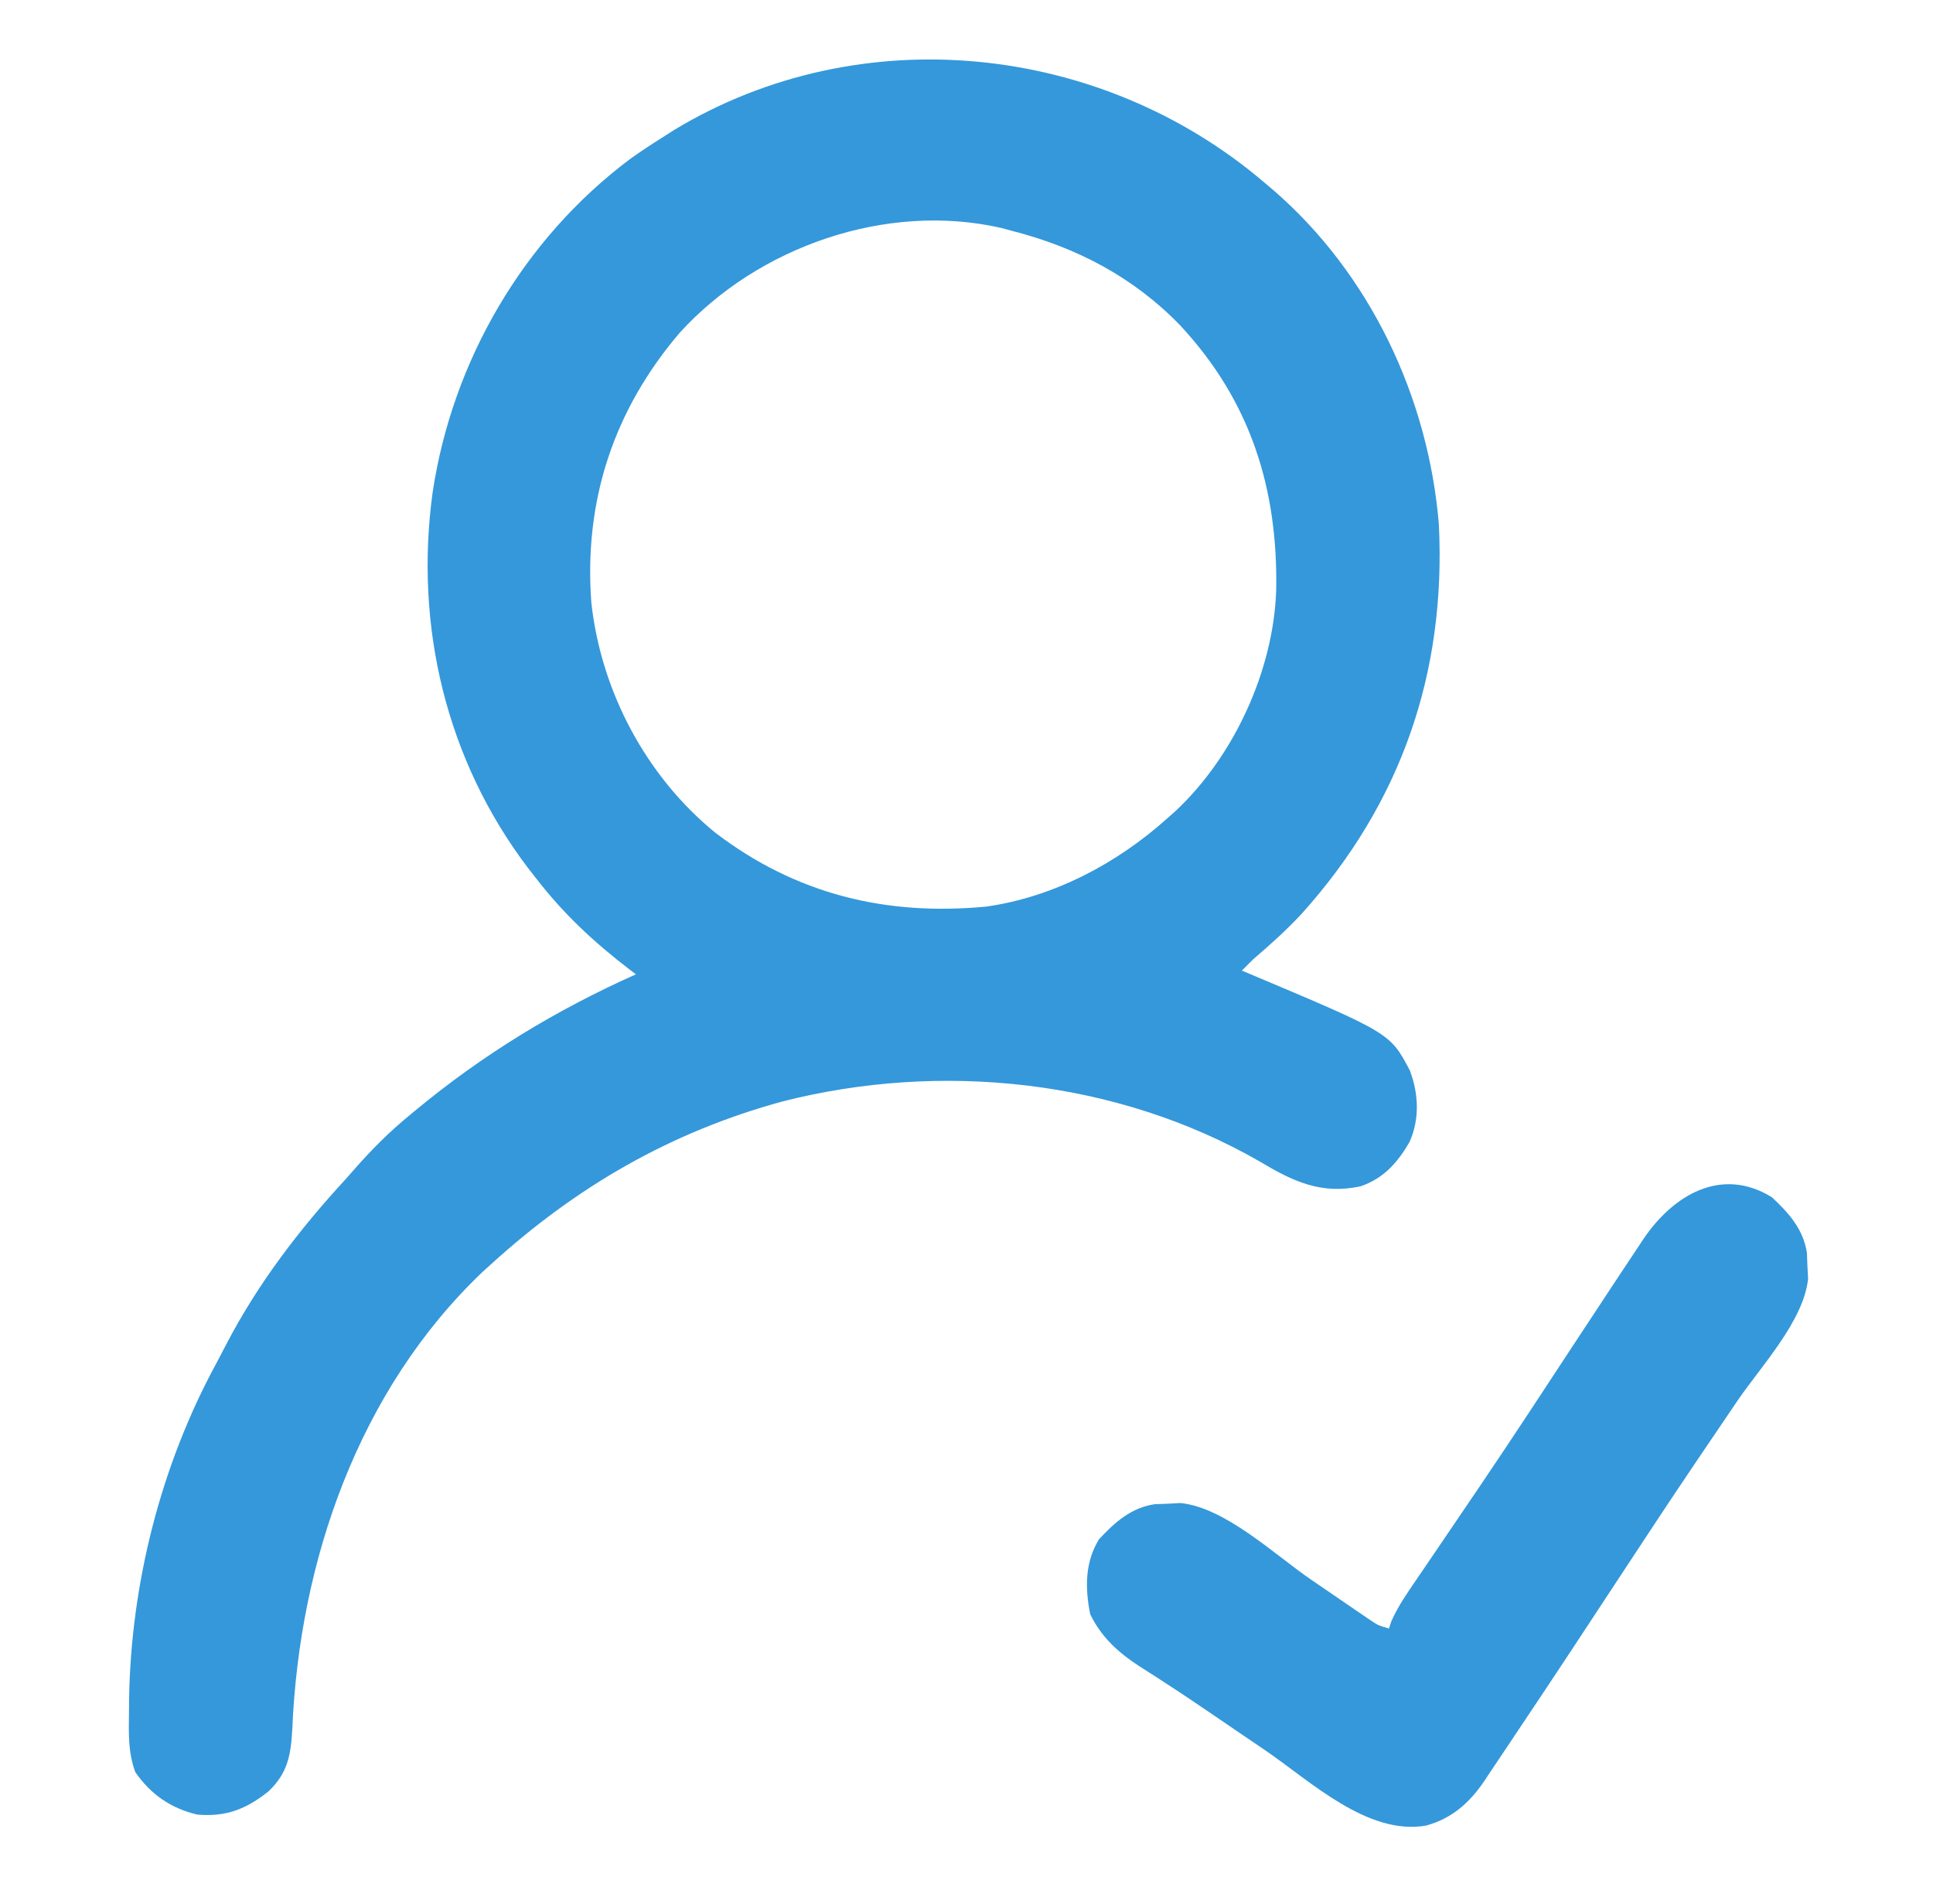 <svg width="65" height="64" viewBox="0 0 65 64" fill="none" xmlns="http://www.w3.org/2000/svg">
<g id="add-friend">
<path id="Vector" d="M42.509 6.131C42.607 6.214 42.704 6.296 42.805 6.381C46.07 9.2 48.032 13.356 48.384 17.631C48.63 22.614 47.122 26.99 43.783 30.706C43.268 31.264 42.711 31.762 42.134 32.256C42.008 32.38 41.883 32.505 41.759 32.631C41.837 32.664 41.915 32.696 41.995 32.73C46.746 34.73 46.746 34.73 47.41 35.992C47.705 36.78 47.743 37.628 47.394 38.4C46.992 39.09 46.528 39.615 45.759 39.881C44.432 40.172 43.479 39.72 42.353 39.045C37.555 36.289 31.643 35.674 26.314 37.03C22.556 38.054 19.38 39.894 16.509 42.506C16.416 42.59 16.323 42.674 16.227 42.761C12.055 46.73 10.064 52.496 9.829 58.131C9.781 59.004 9.676 59.611 9.03 60.223C8.285 60.821 7.601 61.09 6.634 61.006C5.746 60.797 5.068 60.327 4.55 59.579C4.303 58.911 4.329 58.275 4.337 57.569C4.339 57.344 4.339 57.344 4.341 57.114C4.405 53.23 5.409 49.271 7.265 45.852C7.381 45.636 7.494 45.418 7.606 45.2C8.679 43.143 10.066 41.332 11.634 39.631C11.728 39.524 11.822 39.417 11.919 39.307C12.496 38.651 13.084 38.059 13.759 37.506C13.824 37.452 13.889 37.399 13.955 37.343C16.235 35.453 18.682 33.964 21.384 32.756C21.316 32.705 21.248 32.653 21.177 32.6C19.965 31.671 18.943 30.72 18.009 29.506C17.925 29.399 17.842 29.293 17.756 29.183C15.004 25.555 13.932 21.049 14.548 16.552C15.213 12.133 17.593 8.042 21.183 5.349C21.534 5.097 21.894 4.861 22.259 4.631C22.397 4.543 22.536 4.455 22.678 4.364C28.925 0.594 37.008 1.442 42.509 6.131ZM22.852 11.192C20.629 13.799 19.63 16.848 19.884 20.256C20.21 23.238 21.723 26.096 24.052 27.995C26.757 30.059 29.786 30.803 33.168 30.479C35.439 30.156 37.572 29.023 39.259 27.506C39.347 27.428 39.436 27.35 39.527 27.269C41.498 25.423 42.819 22.548 42.914 19.851C42.976 16.435 42.056 13.49 39.692 10.946C38.113 9.311 36.192 8.312 34.009 7.756C33.896 7.726 33.782 7.695 33.666 7.663C29.801 6.783 25.487 8.292 22.852 11.192Z" fill="#3498DB"/>
<path id="Vector_2" d="M59.581 40.25C60.156 40.783 60.646 41.337 60.761 42.129C60.766 42.272 60.771 42.415 60.777 42.562C60.788 42.773 60.788 42.773 60.8 42.988C60.657 44.407 59.205 45.947 58.423 47.096C58.018 47.691 57.614 48.287 57.211 48.884C57.128 49.007 57.044 49.13 56.959 49.257C56.159 50.441 55.372 51.634 54.588 52.828C53.411 54.621 52.232 56.412 51.037 58.193C50.901 58.396 50.766 58.598 50.631 58.801C50.446 59.079 50.26 59.356 50.073 59.633C50.02 59.714 49.966 59.795 49.911 59.879C49.412 60.613 48.824 61.136 47.956 61.375C45.993 61.719 44.075 59.892 42.566 58.859C42.217 58.622 41.868 58.385 41.519 58.148C41.29 57.992 41.061 57.836 40.832 57.679C40.287 57.307 39.74 56.939 39.185 56.58C39.084 56.514 38.982 56.448 38.877 56.379C38.688 56.257 38.498 56.136 38.308 56.016C37.603 55.557 37.026 55.033 36.659 54.266C36.485 53.396 36.478 52.526 36.956 51.75C37.489 51.175 38.043 50.685 38.835 50.57C39.05 50.562 39.05 50.562 39.269 50.555C39.409 50.547 39.55 50.539 39.694 50.531C41.203 50.683 42.871 52.276 44.089 53.109C44.405 53.325 44.721 53.541 45.037 53.757C45.232 53.89 45.427 54.023 45.622 54.157C45.71 54.217 45.797 54.276 45.888 54.338C45.965 54.39 46.041 54.443 46.121 54.497C46.349 54.646 46.349 54.646 46.706 54.75C46.747 54.628 46.747 54.628 46.788 54.503C47.017 53.987 47.328 53.546 47.646 53.081C47.717 52.978 47.787 52.874 47.859 52.768C48.012 52.543 48.164 52.319 48.317 52.095C48.729 51.491 49.139 50.886 49.548 50.281C49.633 50.155 49.718 50.03 49.806 49.901C50.872 48.324 51.915 46.733 52.958 45.142C53.304 44.615 53.651 44.089 53.999 43.563C54.141 43.349 54.282 43.135 54.423 42.92C54.637 42.596 54.853 42.272 55.069 41.949C55.133 41.852 55.197 41.755 55.263 41.655C56.252 40.19 57.875 39.199 59.581 40.25Z" fill="#3498DB"/>
</g>
</svg>

